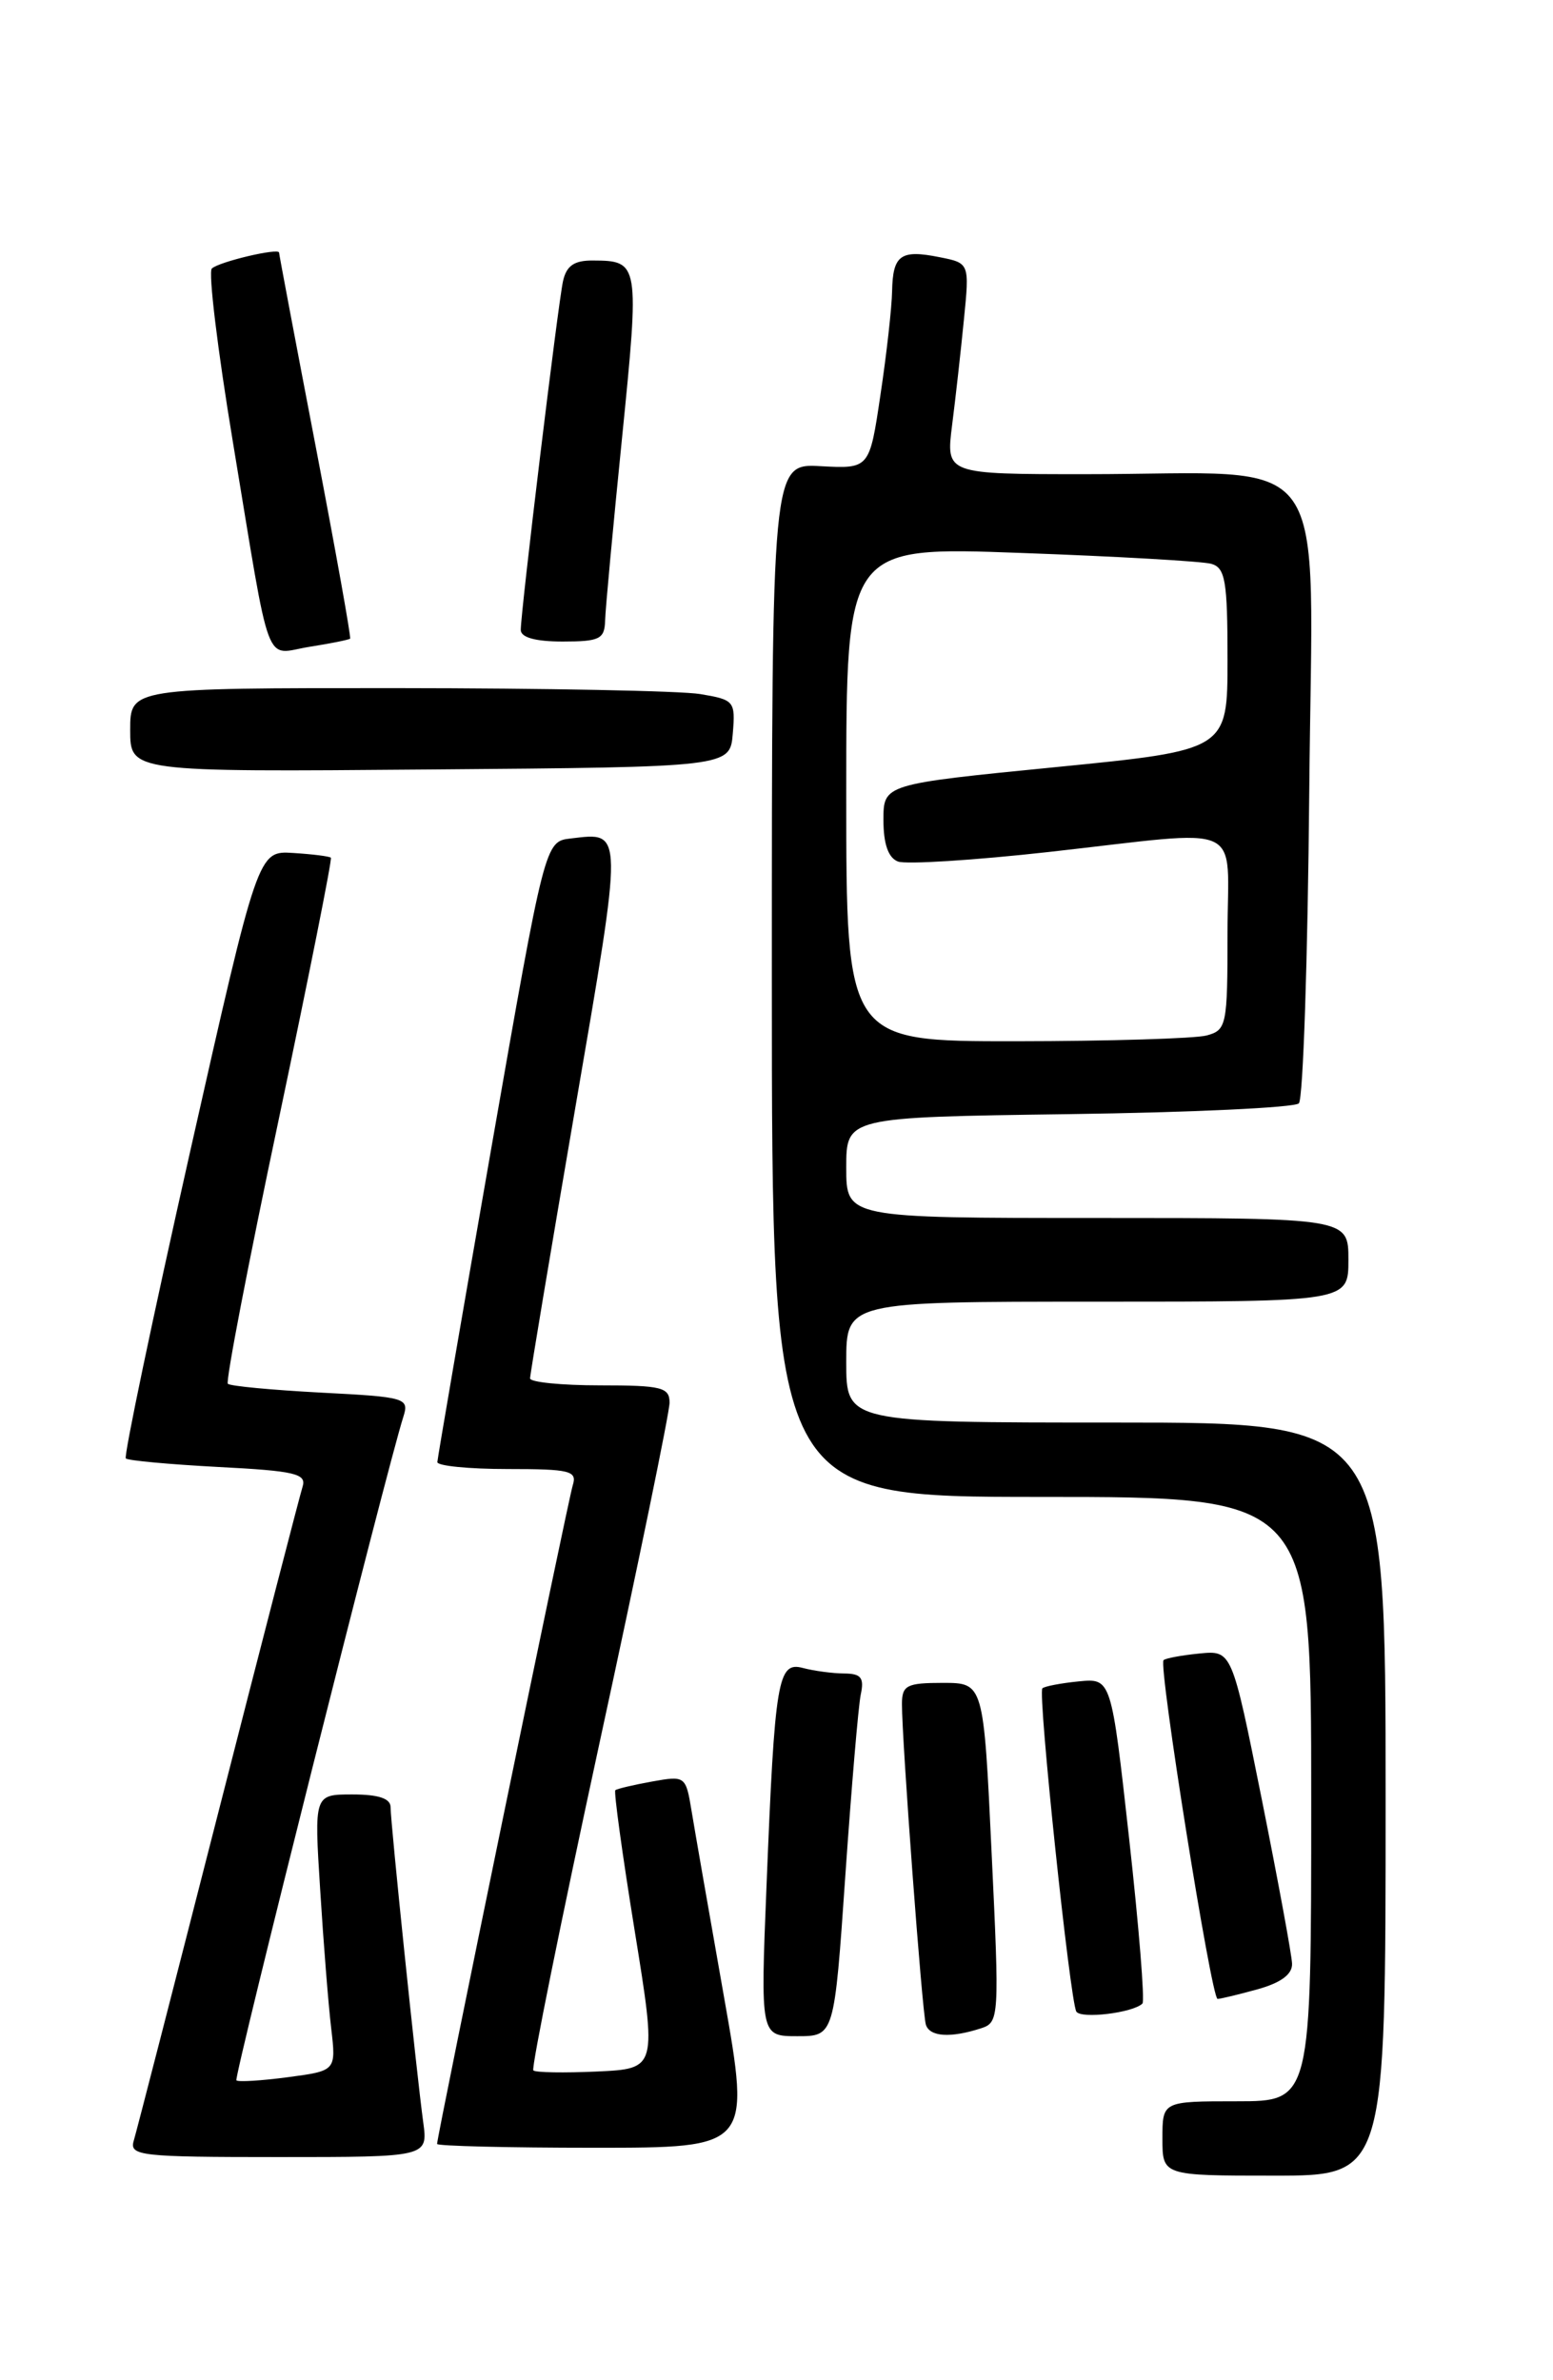 <?xml version="1.0" encoding="UTF-8" standalone="no"?>
<!DOCTYPE svg PUBLIC "-//W3C//DTD SVG 1.1//EN" "http://www.w3.org/Graphics/SVG/1.1/DTD/svg11.dtd" >
<svg xmlns="http://www.w3.org/2000/svg" xmlns:xlink="http://www.w3.org/1999/xlink" version="1.1" viewBox="0 0 167 256">
 <g >
 <path fill="currentColor"
d=" M 149.00 193.50 C 149.00 153.00 149.00 153.00 120.00 153.00 C 91.00 153.00 91.00 153.00 91.00 146.50 C 91.00 140.00 91.00 140.00 118.00 140.00 C 145.00 140.00 145.00 140.00 145.00 135.50 C 145.00 131.00 145.00 131.00 118.00 131.00 C 91.00 131.00 91.00 131.00 91.00 125.58 C 91.00 120.16 91.00 120.16 114.92 119.83 C 128.07 119.65 139.21 119.13 139.67 118.67 C 140.13 118.21 140.63 103.09 140.79 85.06 C 141.12 47.27 143.75 51.00 116.72 51.00 C 101.72 51.00 101.72 51.00 102.38 45.75 C 102.75 42.86 103.32 37.76 103.65 34.40 C 104.26 28.30 104.26 28.30 101.03 27.66 C 96.85 26.82 96.01 27.42 95.93 31.31 C 95.90 33.06 95.34 38.08 94.68 42.46 C 93.50 50.42 93.50 50.42 88.25 50.14 C 83.00 49.85 83.00 49.85 83.00 105.43 C 83.00 161.00 83.00 161.00 112.00 161.00 C 141.00 161.00 141.00 161.00 141.00 193.50 C 141.00 226.00 141.00 226.00 133.00 226.00 C 125.00 226.00 125.00 226.00 125.00 230.00 C 125.00 234.00 125.00 234.00 137.00 234.00 C 149.00 234.00 149.00 234.00 149.00 193.50 Z  M 45.51 228.25 C 44.80 223.05 42.00 196.05 42.00 194.37 C 42.00 193.43 40.71 193.00 37.89 193.00 C 33.78 193.00 33.78 193.00 34.43 203.25 C 34.78 208.89 35.31 215.58 35.61 218.11 C 36.15 222.72 36.15 222.72 30.96 223.41 C 28.10 223.79 25.61 223.94 25.42 223.75 C 25.12 223.45 41.59 157.98 43.37 152.39 C 44.02 150.36 43.66 150.25 34.49 149.78 C 29.24 149.50 24.74 149.08 24.50 148.83 C 24.25 148.59 26.71 135.82 29.96 120.46 C 33.20 105.09 35.73 92.40 35.58 92.25 C 35.43 92.10 33.61 91.87 31.52 91.74 C 27.74 91.50 27.74 91.50 20.42 123.97 C 16.40 141.83 13.30 156.63 13.53 156.86 C 13.75 157.09 18.24 157.50 23.49 157.78 C 31.70 158.20 32.98 158.50 32.54 159.89 C 32.26 160.77 28.17 176.57 23.46 195.00 C 18.75 213.43 14.67 229.29 14.38 230.25 C 13.90 231.87 15.10 232.00 29.94 232.00 C 46.02 232.00 46.02 232.00 45.51 228.25 Z  M 77.85 214.75 C 76.27 205.81 74.70 196.80 74.36 194.73 C 73.75 191.02 73.68 190.97 70.12 191.61 C 68.13 191.97 66.35 192.39 66.17 192.54 C 65.99 192.69 66.93 199.50 68.25 207.66 C 70.65 222.50 70.65 222.50 64.20 222.80 C 60.66 222.96 57.58 222.91 57.35 222.68 C 57.12 222.45 60.32 206.62 64.46 187.50 C 68.61 168.38 72.00 151.89 72.00 150.87 C 72.00 149.21 71.16 149.00 64.50 149.00 C 60.38 149.00 57.00 148.66 57.00 148.25 C 57.00 147.84 59.19 134.75 61.86 119.17 C 67.06 88.87 67.07 89.51 61.38 90.18 C 58.60 90.50 58.60 90.50 52.83 123.50 C 49.66 141.65 47.05 156.84 47.03 157.25 C 47.01 157.66 50.41 158.00 54.57 158.00 C 61.32 158.00 62.08 158.19 61.59 159.75 C 61.07 161.42 47.00 229.73 47.00 230.59 C 47.00 230.81 54.59 231.00 63.86 231.00 C 80.72 231.00 80.72 231.00 77.85 214.75 Z  M 90.90 201.75 C 91.56 192.26 92.30 183.49 92.56 182.25 C 92.95 180.44 92.59 180.00 90.77 179.99 C 89.52 179.98 87.53 179.71 86.35 179.40 C 83.64 178.67 83.32 180.57 82.43 202.75 C 81.77 219.00 81.77 219.00 85.74 219.00 C 89.71 219.00 89.71 219.00 90.90 201.75 Z  M 105.50 218.15 C 107.45 217.52 107.48 217.01 106.63 199.25 C 105.77 181.00 105.77 181.00 101.38 181.00 C 97.51 181.00 97.00 181.26 96.99 183.25 C 96.98 187.14 99.16 216.44 99.56 217.75 C 99.96 219.07 102.20 219.22 105.50 218.15 Z  M 122.85 215.49 C 123.12 215.22 122.47 207.23 121.42 197.75 C 119.50 180.50 119.50 180.50 116.00 180.84 C 114.08 181.03 112.31 181.37 112.09 181.59 C 111.58 182.09 115.06 215.18 115.74 216.35 C 116.23 217.17 121.84 216.49 122.85 215.49 Z  M 135.25 213.95 C 137.75 213.25 138.98 212.34 138.94 211.20 C 138.91 210.27 137.44 202.30 135.68 193.50 C 132.47 177.50 132.47 177.50 128.98 177.84 C 127.07 178.03 125.33 178.35 125.12 178.56 C 124.55 179.12 130.27 215.00 130.93 214.99 C 131.24 214.99 133.19 214.52 135.25 213.95 Z  M 78.80 78.89 C 79.09 75.41 78.96 75.26 75.30 74.65 C 73.21 74.30 58.56 74.02 42.75 74.01 C 14.00 74.00 14.00 74.00 14.00 78.51 C 14.00 83.03 14.00 83.03 46.25 82.76 C 78.50 82.50 78.50 82.50 78.80 78.89 Z  M 37.65 68.69 C 37.77 68.57 36.10 59.25 33.94 47.98 C 31.78 36.72 30.01 27.35 30.01 27.17 C 30.00 26.63 23.56 28.15 22.78 28.88 C 22.38 29.24 23.40 37.63 25.04 47.52 C 29.21 72.70 28.34 70.36 33.26 69.57 C 35.55 69.21 37.52 68.81 37.65 68.69 Z  M 65.07 66.75 C 65.10 65.51 65.93 56.62 66.90 47.00 C 68.78 28.28 68.74 28.04 63.77 28.02 C 61.74 28.00 60.91 28.58 60.54 30.25 C 60.00 32.72 56.00 65.74 56.00 67.75 C 56.00 68.56 57.57 69.00 60.50 69.00 C 64.48 69.00 65.01 68.74 65.07 66.75 Z  M 91.00 85.39 C 91.00 58.78 91.00 58.78 109.75 59.47 C 120.06 59.84 129.29 60.37 130.25 60.64 C 131.76 61.07 132.00 62.45 132.00 70.91 C 132.00 80.68 132.00 80.68 113.50 82.51 C 95.00 84.34 95.00 84.34 95.00 88.20 C 95.00 90.78 95.52 92.26 96.56 92.66 C 97.42 92.99 104.74 92.53 112.81 91.63 C 134.32 89.23 132.00 88.17 132.00 100.38 C 132.00 110.31 131.90 110.79 129.75 111.37 C 128.51 111.70 119.29 111.98 109.25 111.99 C 91.00 112.00 91.00 112.00 91.00 85.39 Z "/>
</g>
</svg>